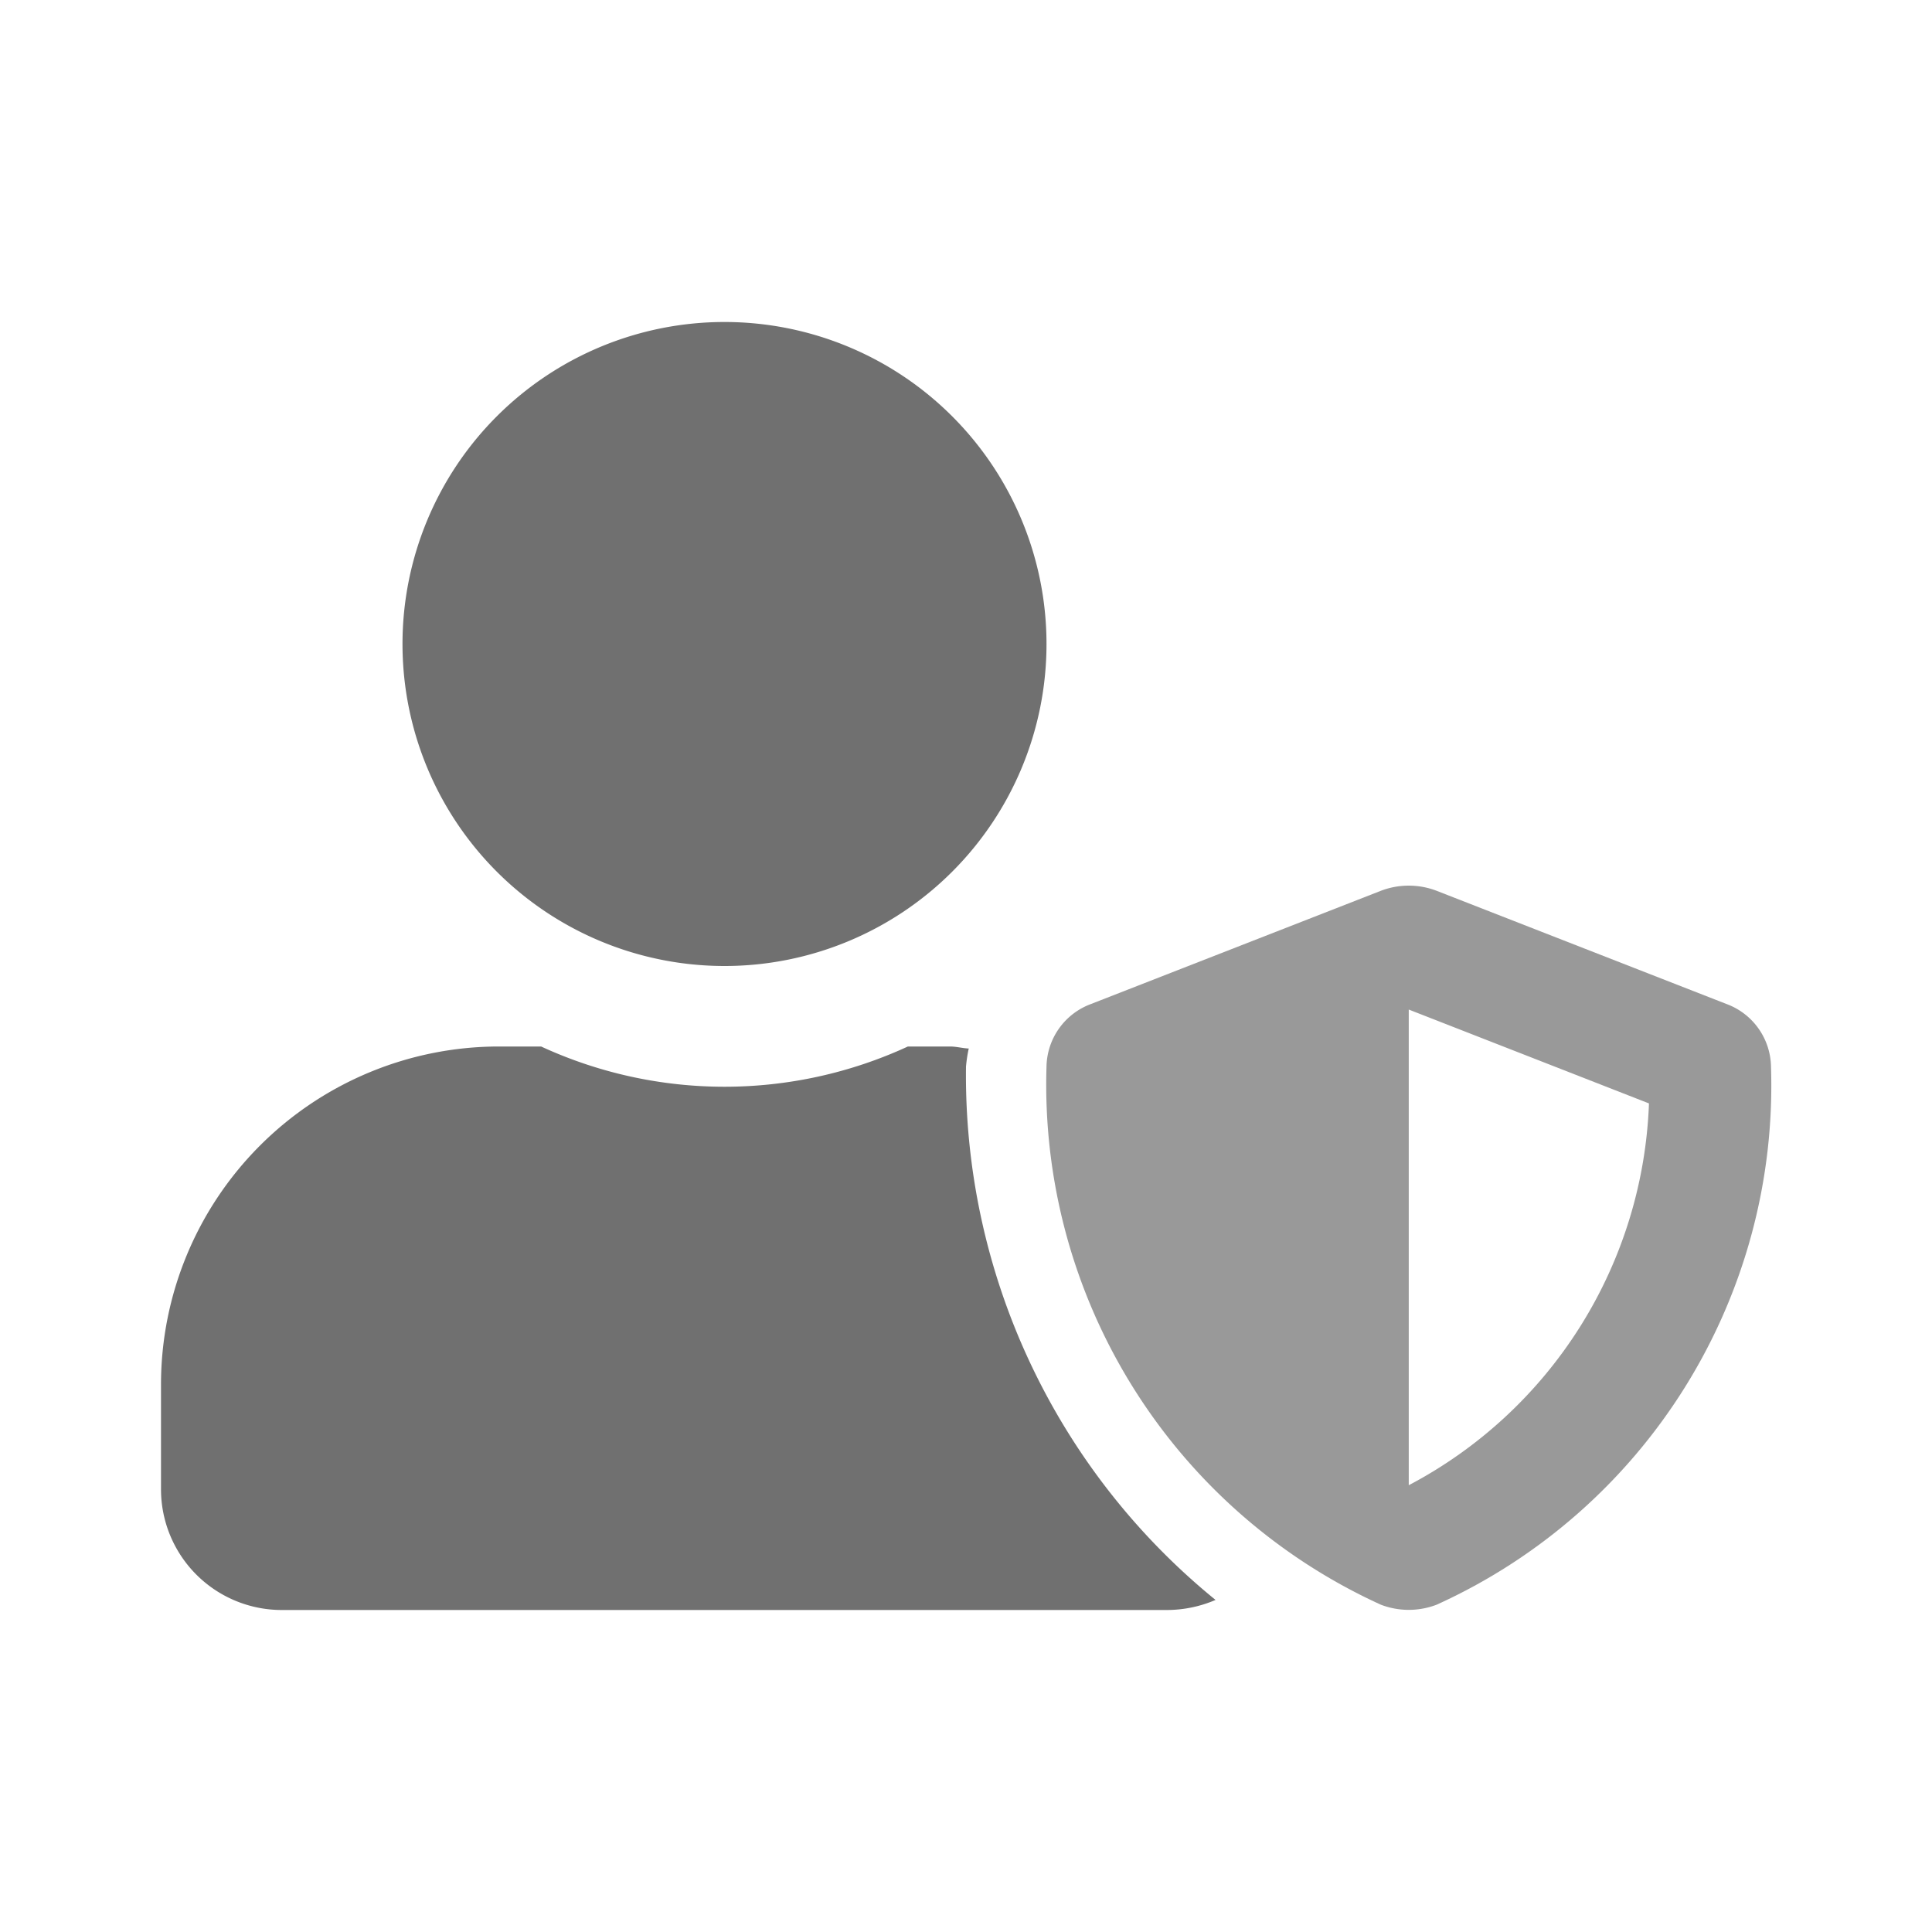 <svg xmlns="http://www.w3.org/2000/svg" width="24" height="24" viewBox="0 0 24 24"><defs><style>.a{fill:none;}.b{opacity:0.4;}.c{fill:#707070;}</style></defs><g transform="translate(-197 -481)"><rect class="a" width="24" height="24" transform="translate(197 481)"/><g transform="translate(199 485)"><path class="b" d="M360.447,225.515l-3.6-1.406a.969.969,0,0,0-.694,0l-3.6,1.406a.845.845,0,0,0-.553.778,7.1,7.1,0,0,0,4.153,6.684.969.969,0,0,0,.694,0A7.081,7.081,0,0,0,361,226.293.845.845,0,0,0,360.447,225.515Zm-3.947,5.978v-5.909l2.984,1.166A5.59,5.59,0,0,1,356.5,231.493Z" transform="translate(-341 -217.043)"/><path class="c" d="M7,8A4,4,0,1,0,3,4,4,4,0,0,0,7,8Zm3,1.25a1.775,1.775,0,0,1,.034-.225C9.956,9.022,9.881,9,9.8,9H9.278A5.44,5.44,0,0,1,4.722,9H4.2A4.2,4.2,0,0,0,0,13.2v1.3A1.5,1.5,0,0,0,1.5,16h11a1.538,1.538,0,0,0,.6-.125A8.4,8.4,0,0,1,10,9.25Z"/></g></g></svg>